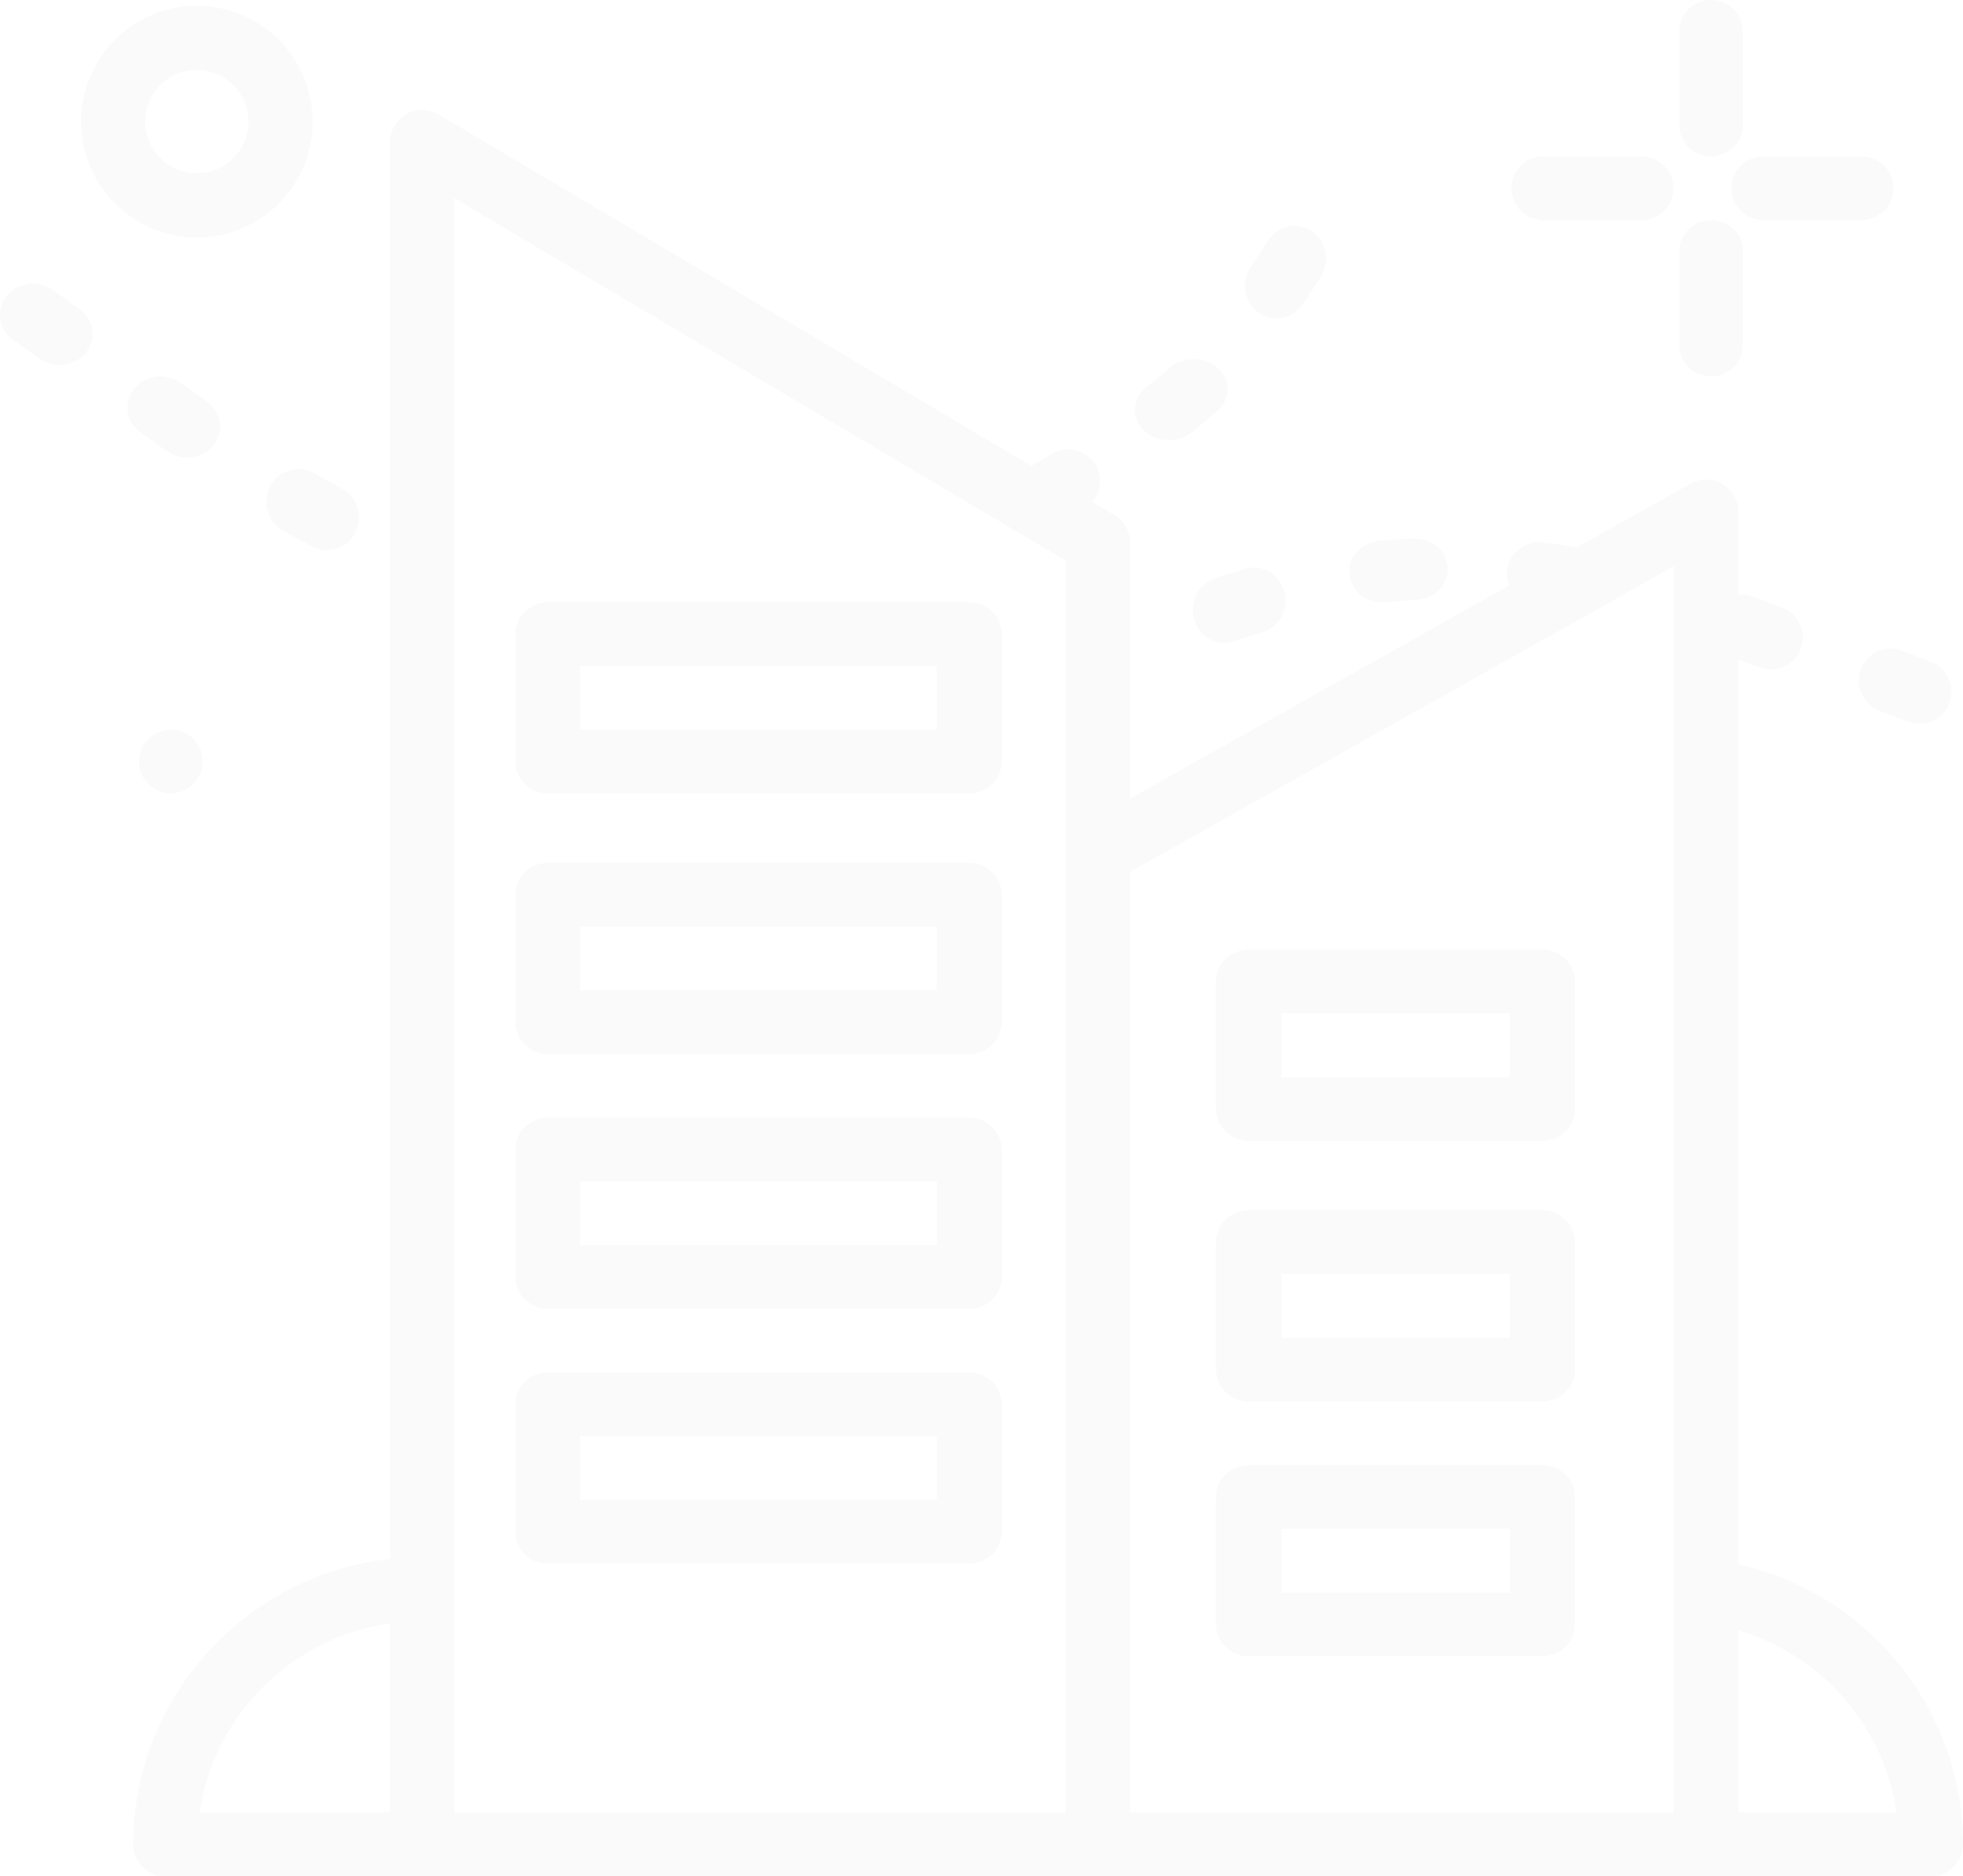 <?xml version="1.0" encoding="UTF-8"?>
<svg width="339px" height="324px" viewBox="0 0 339 324" version="1.1" xmlns="http://www.w3.org/2000/svg" xmlns:xlink="http://www.w3.org/1999/xlink">
    <!-- Generator: Sketch 53.2 (72643) - https://sketchapp.com -->
    <title>building</title>
    <desc>Created with Sketch.</desc>
    <g id="Onboarding-v2" stroke="none" stroke-width="1" fill="none" fill-rule="evenodd" opacity="0.02">
        <g id="2(a)-Onboarding---Corporate-Info-V1" transform="translate(-590, -200)" fill="#000000" fill-rule="nonzero">
            <g id="building" transform="translate(589.5, 200)">
                <path d="M206.765,107.069 C207.506,109.472 209.627,111 211.909,111 C212.462,111 213.025,110.911 213.578,110.722 C215.209,110.166 216.876,109.639 218.534,109.157 C221.414,108.319 223.1,105.189 222.302,102.165 C221.503,99.141 218.528,97.369 215.644,98.208 C213.838,98.734 212.019,99.308 210.242,99.913 C207.401,100.881 205.844,104.085 206.765,107.069 Z" id="Path"></path>
                <path d="M239.167,104 C239.354,104 239.544,103.991 239.733,103.974 C241.519,103.808 243.339,103.677 245.142,103.584 C248.269,103.423 250.665,100.924 250.491,98.003 C250.318,95.081 247.674,92.865 244.515,93.006 C242.547,93.108 240.562,93.251 238.612,93.432 C235.496,93.72 233.219,96.314 233.528,99.225 C233.822,101.958 236.287,104 239.167,104 L239.167,104 Z" id="Path"></path>
                <path d="M321.846,115.598 C320.793,118.46 322.224,121.647 325.043,122.715 L330.146,124.65 C330.775,124.888 331.418,125 332.05,125 C334.259,125 336.336,123.627 337.154,121.401 C338.207,118.54 336.776,115.352 333.957,114.284 L328.854,112.349 C326.029,111.284 322.9,112.736 321.846,115.598 Z" id="Path"></path>
                <path d="M217.784,53.943 C218.747,54.656 219.858,55 220.956,55 C222.659,55 224.336,54.176 225.402,52.632 C226.504,51.034 227.585,49.391 228.614,47.754 C230.26,45.133 229.546,41.626 227.018,39.918 C224.49,38.211 221.109,38.953 219.465,41.572 C218.521,43.074 217.53,44.578 216.52,46.044 C214.765,48.587 215.331,52.124 217.784,53.943 Z" id="Path"></path>
                <path d="M202.367,76 C203.768,76 205.172,75.557 206.296,74.658 C207.811,73.442 209.309,72.187 210.75,70.928 C213.058,68.908 213.087,65.606 210.814,63.555 C208.54,61.504 204.828,61.479 202.518,63.499 C201.2,64.652 199.827,65.803 198.437,66.916 C196.032,68.845 195.84,72.141 198.012,74.278 C199.167,75.42 200.764,76 202.367,76 L202.367,76 Z" id="Path"></path>
                <path d="M24.763,74.659 L29.321,77.907 C30.357,78.645 31.57,79 32.776,79 C34.503,79 36.212,78.268 37.337,76.873 C39.246,74.507 38.754,71.136 36.237,69.342 L31.679,66.094 C29.16,64.3 25.57,64.76 23.663,67.127 C21.754,69.494 22.246,72.865 24.763,74.659 L24.763,74.659 Z" id="Path"></path>
                <path d="M47.228,83.86 C45.71,86.574 46.643,90.026 49.31,91.571 C50.992,92.545 52.707,93.489 54.409,94.375 C55.22,94.799 56.087,95 56.939,95 C58.956,95 60.904,93.878 61.887,91.924 C63.287,89.145 62.208,85.738 59.478,84.314 C57.92,83.499 56.346,82.634 54.803,81.741 C52.137,80.196 48.742,81.146 47.228,83.86 L47.228,83.86 Z" id="Path"></path>
                <path d="M14.238,53.342 L9.679,50.094 C7.159,48.299 3.57,48.761 1.664,51.128 C-0.246,53.493 0.246,56.865 2.763,58.659 L7.322,61.907 C8.357,62.645 9.57,63 10.776,63 C12.504,63 14.213,62.268 15.338,60.873 C17.246,58.509 16.754,55.137 14.238,53.342 L14.238,53.342 Z" id="Path"></path>
                <path d="M296,27 C299.037,27 301.5,24.582 301.5,21.6 L301.5,5.4 C301.5,2.418 299.037,0 296,0 C292.963,0 290.5,2.418 290.5,5.4 L290.5,21.6 C290.5,24.582 292.963,27 296,27 Z" id="Path"></path>
                <path d="M296,38 C292.963,38 290.5,40.418 290.5,43.4 L290.5,59.6 C290.5,62.582 292.963,65 296,65 C299.037,65 301.5,62.582 301.5,59.6 L301.5,43.4 C301.5,40.418 299.037,38 296,38 Z" id="Path"></path>
                <path d="M267.1,38 L283.9,38 C286.993,38 289.5,35.537 289.5,32.5 C289.5,29.463 286.993,27 283.9,27 L267.1,27 C264.007,27 261.5,29.463 261.5,32.5 C261.5,35.537 264.007,38 267.1,38 Z" id="Path"></path>
                <path d="M305.1,38 L321.9,38 C324.993,38 327.5,35.537 327.5,32.5 C327.5,29.463 324.993,27 321.9,27 L305.1,27 C302.007,27 299.5,29.463 299.5,32.5 C299.5,35.537 302.007,38 305.1,38 Z" id="Path"></path>
                <path d="M54.5,21 C54.5,9.972 45.528,1 34.5,1 C23.472,1 14.5,9.972 14.5,21 C14.5,32.028 23.471,41 34.5,41 C45.529,41 54.5,32.028 54.5,21 Z M25.58,21 C25.58,16.082 29.583,12.08 34.5,12.08 C39.417,12.08 43.42,16.082 43.42,21 C43.42,25.918 39.417,29.92 34.5,29.92 C29.583,29.92 25.58,25.918 25.58,21 Z" id="Shape"></path>
                <circle id="Oval" cx="30" cy="131.5" r="5.5"></circle>
                <path d="M300.693,270.128 L300.693,113.869 L304.362,115.231 C305.002,115.468 305.656,115.579 306.299,115.579 C308.547,115.579 310.661,114.211 311.494,111.994 C312.565,109.144 311.109,105.968 308.24,104.904 L303.046,102.977 C302.267,102.689 301.469,102.599 300.692,102.658 L300.692,88.324 C300.692,86.364 299.644,84.551 297.942,83.563 C296.24,82.575 294.136,82.56 292.422,83.526 L272.845,94.525 C272.778,94.511 272.719,94.485 272.651,94.474 C270.749,94.167 268.821,93.9 266.923,93.675 C263.887,93.321 261.125,95.481 260.767,98.503 C260.658,99.422 260.806,100.305 261.12,101.112 L195.652,137.895 L195.652,93.682 C195.652,91.741 194.625,89.943 192.947,88.948 L189.117,86.679 C190.663,84.893 190.952,82.261 189.625,80.164 C187.992,77.589 184.571,76.814 181.978,78.438 C180.878,79.127 179.74,79.79 178.606,80.45 L76.233,19.777 C74.523,18.763 72.393,18.739 70.657,19.719 C68.922,20.697 67.851,22.527 67.851,24.51 L67.851,269.198 C42.82,271.959 23.5,293.22 23.5,318.489 C23.5,321.532 25.982,324 29.044,324 L73.395,324 L295.149,324 L333.956,324 C337.018,324 339.5,321.532 339.5,318.489 C339.5,295.298 323.273,275.22 300.693,270.128 Z M67.851,280.322 L67.851,312.978 L34.985,312.978 C37.425,296.221 50.819,282.753 67.851,280.322 Z M78.939,312.978 L78.939,34.212 L184.564,96.812 L184.564,312.978 L78.939,312.978 Z M195.652,312.978 L195.652,150.556 L289.605,97.77 L289.605,312.978 L195.652,312.978 Z M300.693,312.978 L300.693,281.528 C315.19,285.81 325.869,298.168 328.016,312.978 L300.693,312.978 Z" id="Shape"></path>
                <path d="M167.9,104 L95.1,104 C92.007,104 89.5,106.463 89.5,109.5 L89.5,131.5 C89.5,134.537 92.007,137 95.1,137 L167.9,137 C170.993,137 173.5,134.537 173.5,131.5 L173.5,109.5 C173.5,106.463 170.993,104 167.9,104 Z M162.3,126 L100.7,126 L100.7,115 L162.3,115 L162.3,126 Z" id="Shape"></path>
                <path d="M167.9,149 L95.1,149 C92.007,149 89.5,151.463 89.5,154.5 L89.5,176.5 C89.5,179.537 92.007,182 95.1,182 L167.9,182 C170.993,182 173.5,179.537 173.5,176.5 L173.5,154.5 C173.5,151.463 170.993,149 167.9,149 Z M162.3,171 L100.7,171 L100.7,160 L162.3,160 L162.3,171 Z" id="Shape"></path>
                <path d="M167.9,193 L95.1,193 C92.007,193 89.5,195.463 89.5,198.5 L89.5,220.5 C89.5,223.537 92.007,226 95.1,226 L167.9,226 C170.993,226 173.5,223.537 173.5,220.5 L173.5,198.5 C173.5,195.463 170.993,193 167.9,193 Z M162.3,215 L100.7,215 L100.7,204 L162.3,204 L162.3,215 Z" id="Shape"></path>
                <path d="M167.9,237 L95.1,237 C92.007,237 89.5,239.463 89.5,242.5 L89.5,264.5 C89.5,267.537 92.007,270 95.1,270 L167.9,270 C170.993,270 173.5,267.537 173.5,264.5 L173.5,242.5 C173.5,239.463 170.993,237 167.9,237 Z M162.3,259 L100.7,259 L100.7,248 L162.3,248 L162.3,259 Z" id="Shape"></path>
                <path d="M266.864,164 L216.136,164 C213.024,164 210.5,166.452 210.5,169.476 L210.5,191.524 C210.5,194.548 213.024,197 216.136,197 L266.864,197 C269.976,197 272.5,194.548 272.5,191.524 L272.5,169.476 C272.5,166.452 269.976,164 266.864,164 Z M261.227,186.048 L221.773,186.048 L221.773,174.952 L261.227,174.952 L261.227,186.048 Z" id="Shape"></path>
                <path d="M266.864,209 L216.136,209 C213.024,209 210.5,211.452 210.5,214.476 L210.5,236.524 C210.5,239.548 213.024,242 216.136,242 L266.864,242 C269.976,242 272.5,239.548 272.5,236.524 L272.5,214.476 C272.5,211.452 269.976,209 266.864,209 Z M261.227,231.048 L221.773,231.048 L221.773,219.952 L261.227,219.952 L261.227,231.048 Z" id="Shape"></path>
                <path d="M266.864,253 L216.136,253 C213.024,253 210.5,255.452 210.5,258.476 L210.5,280.524 C210.5,283.548 213.024,286 216.136,286 L266.864,286 C269.976,286 272.5,283.548 272.5,280.524 L272.5,258.476 C272.5,255.452 269.976,253 266.864,253 Z M261.227,275.048 L221.773,275.048 L221.773,263.952 L261.227,263.952 L261.227,275.048 Z" id="Shape"></path>
            </g>
        </g>
    </g>
</svg>